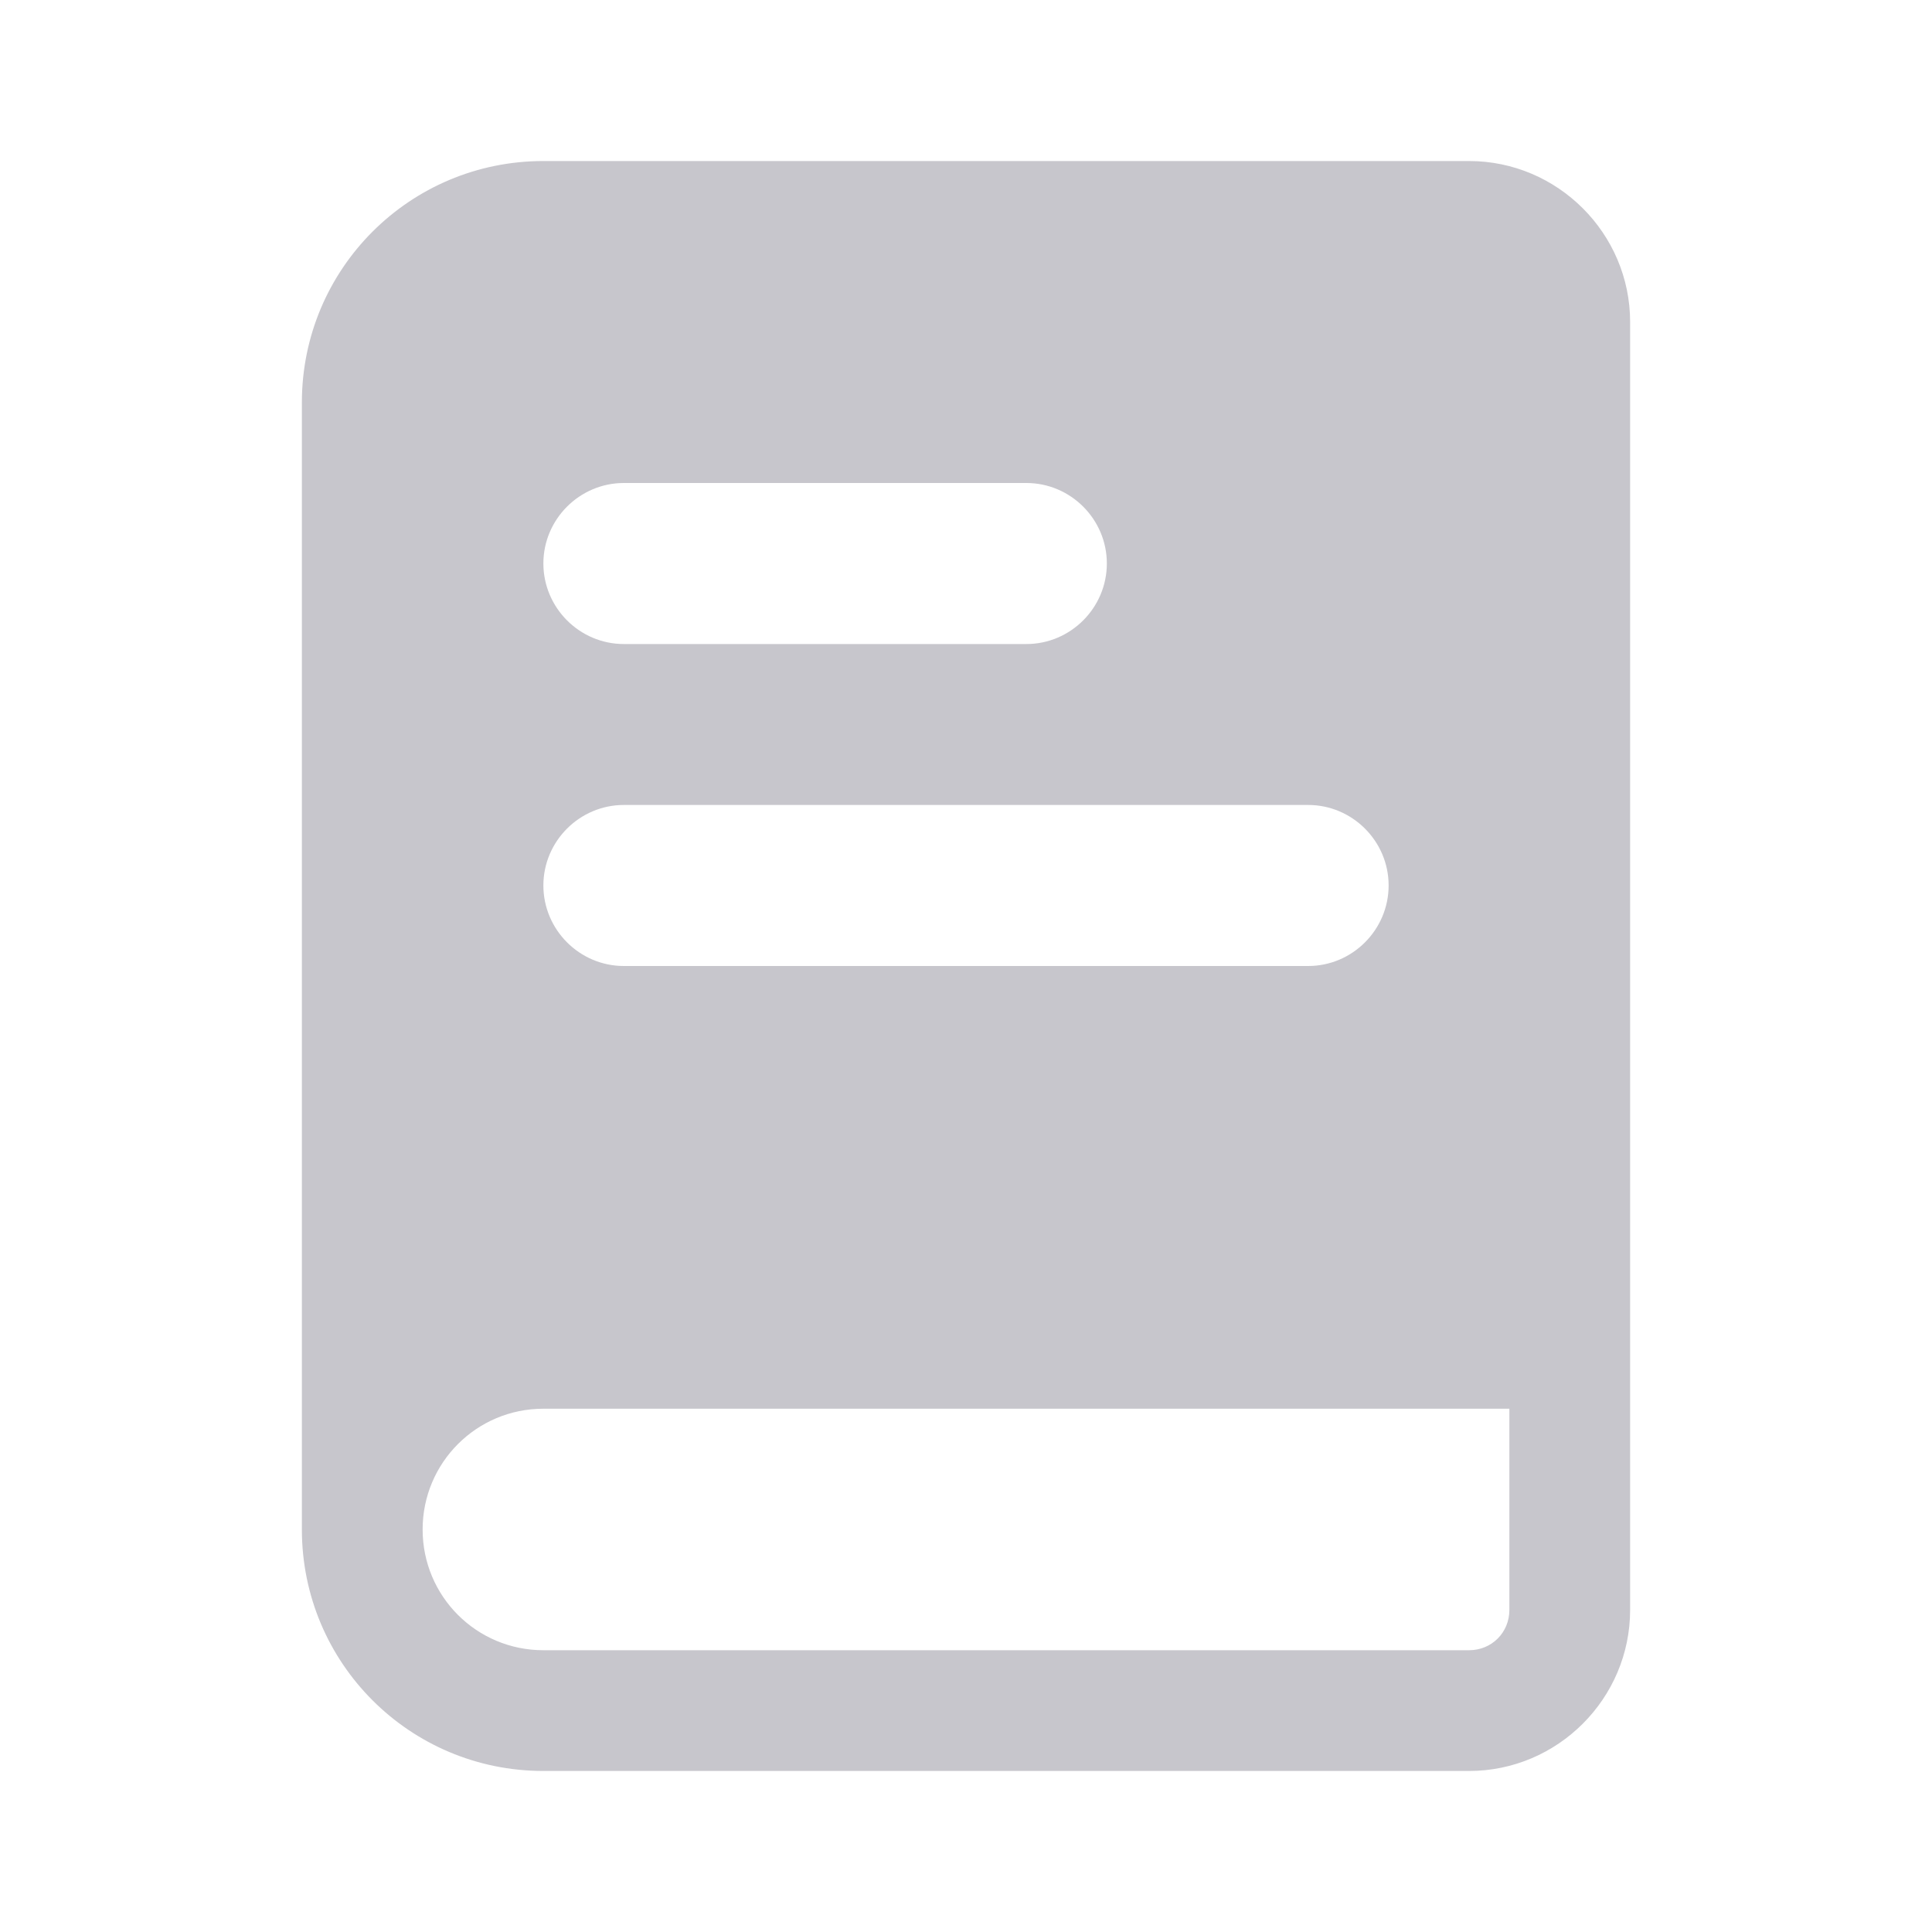 <svg width="20" height="20" viewBox="0 0 20 20" fill="none" xmlns="http://www.w3.org/2000/svg">
<path d="M15.208 1.667H5.625C4.242 1.667 3.125 2.783 3.125 4.167V15.833C3.125 17.216 4.242 18.333 5.625 18.333H15.208C16.125 18.333 16.875 17.583 16.875 16.666V3.333C16.875 2.417 16.125 1.667 15.208 1.667ZM6.458 5H10.625C11.083 5 11.458 5.375 11.458 5.833C11.458 6.292 11.083 6.667 10.625 6.667H6.458C6 6.667 5.625 6.292 5.625 5.833C5.625 5.375 6 5 6.458 5ZM6.458 8.333H13.542C14 8.333 14.375 8.708 14.375 9.166C14.375 9.625 14 10 13.542 10H6.458C6 10 5.625 9.625 5.625 9.166C5.625 8.708 6 8.333 6.458 8.333ZM15.625 16.666C15.625 16.9 15.442 17.083 15.208 17.083H5.625C4.933 17.083 4.375 16.525 4.375 15.833C4.375 15.142 4.933 14.583 5.625 14.583H15.625V16.666Z" fill="#C7C6CC"/>
</svg>
